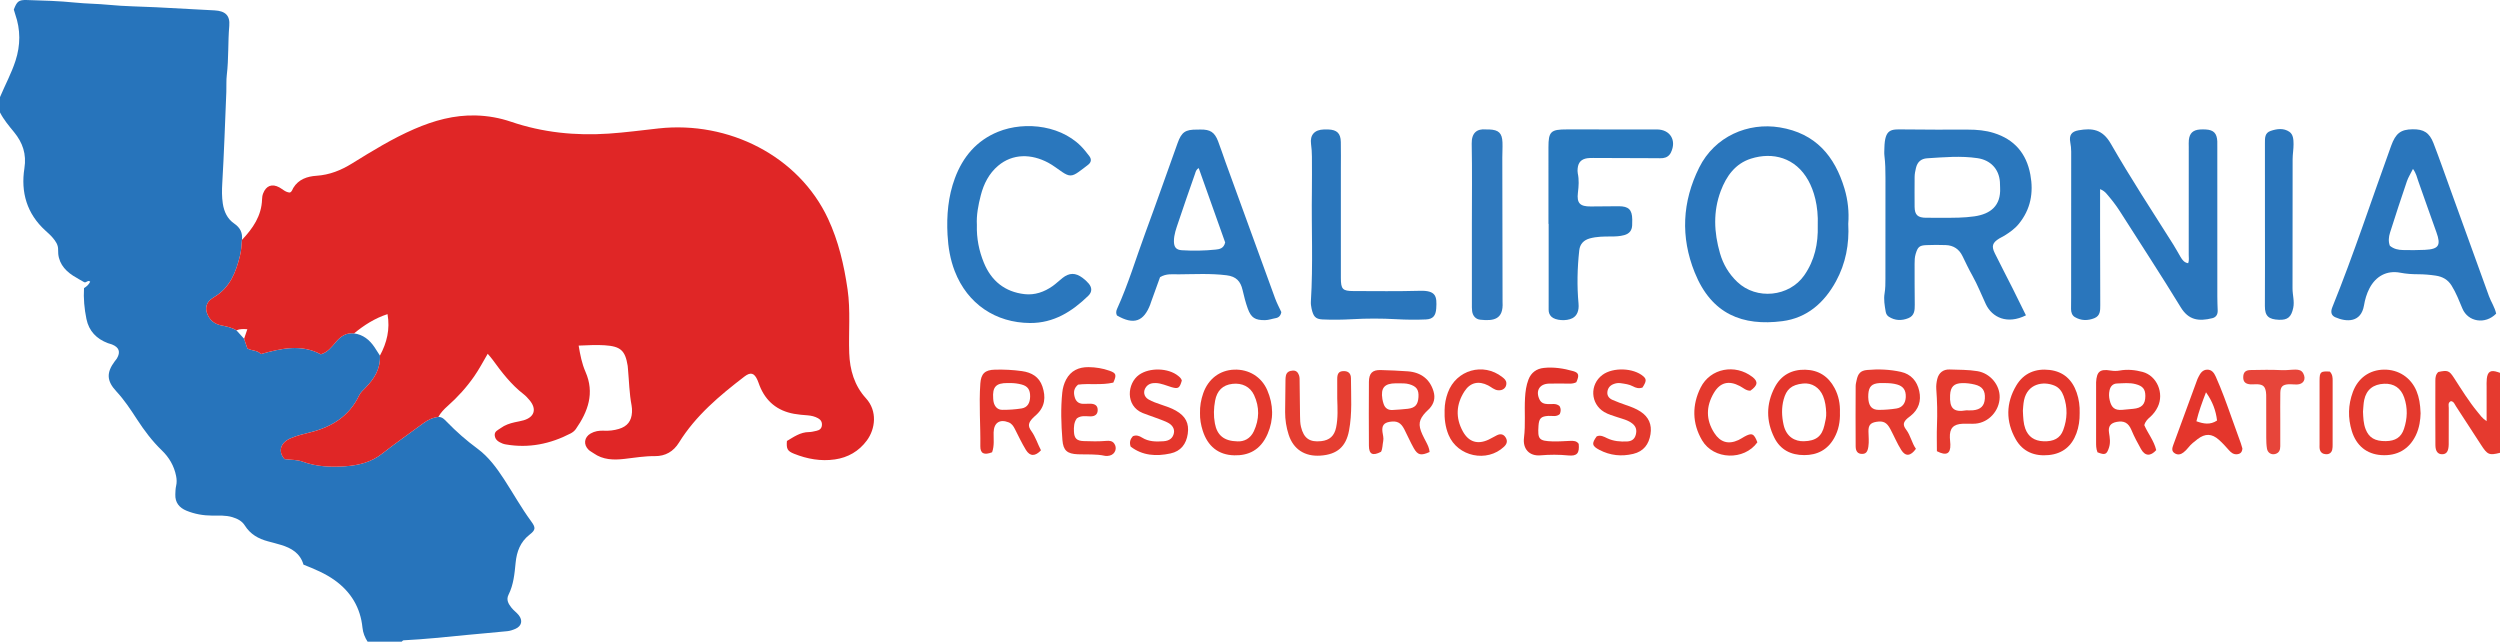 <?xml version="1.0" encoding="iso-8859-1"?>
<!-- Generator: Adobe Illustrator 27.0.0, SVG Export Plug-In . SVG Version: 6.00 Build 0)  -->
<svg version="1.1" id="Layer_1" xmlns="http://www.w3.org/2000/svg" xmlns:xlink="http://www.w3.org/1999/xlink" x="0px" y="0px"
	 viewBox="0 0 1469 377.071" style="enable-background:new 0 0 1469 377.071;" xml:space="preserve">
<g>
	<path style="fill:#2774BB;" d="M0,57.071c2.995-7.135,6.708-13.95,9.108-21.355c2.972-9.17,3.018-18.238-0.164-27.332
		C8.617,7.449,8.372,6.485,8.116,5.626c1.805-4.751,2.837-5.76,7.627-5.612c9.463,0.292,18.953,0.537,28.361,1.501
		c6.607,0.677,13.231,0.676,19.837,1.326C73.184,3.75,82.51,3.799,91.798,4.268c11.431,0.578,22.861,1.183,34.288,1.831
		c6.243,0.354,9.172,2.922,8.637,9.09c-0.833,9.603-0.305,19.251-1.454,28.83c-0.395,3.288-0.143,6.649-0.28,9.972
		c-0.737,17.92-1.334,35.848-2.387,53.749c-0.236,4.012-0.278,7.893,0.31,11.833c0.716,4.797,2.678,9.03,6.675,11.763
		c3.591,2.455,5.053,5.486,4.571,9.655c-0.177,3.145-0.405,6.28-1.158,9.357c-2.37,9.673-5.861,18.638-14.992,24.109
		c-0.851,0.51-1.675,1.087-2.432,1.726c-2.23,1.88-2.945,4.787-2.013,7.574c1.384,4.138,4.183,6.571,8.468,7.446
		c3.07,0.627,6.182,1.206,8.912,2.911c1.5,1.647,2.999,3.294,4.499,4.942c0.631,1.87,1.262,3.74,1.918,5.682
		c2.545,1.505,5.934,0.921,7.941,3.311c11.95-3.337,23.679-6.022,35.204,0.154c4.138-1.233,6.436-4.415,8.864-7.256
		c2.871-3.359,6.056-5.567,10.656-5.038c5.335,0.69,9.083,3.761,12,8.045c1.116,1.64,2.153,3.334,3.226,5.003
		c0.401,7.746-3.332,13.647-8.479,18.893c-1.393,1.419-2.87,2.705-3.766,4.572c-5.832,12.159-16.056,18.489-28.725,21.624
		c-3.833,0.948-7.732,1.876-11.346,3.411c-6.357,2.701-7.647,7.956-3.708,12.32c3.474,0.446,7.308,0.283,10.641,1.496
		c8.181,2.978,16.585,3.295,25.006,2.707c7.77-0.543,15.238-2.339,21.688-7.42c7.81-6.153,16.009-11.811,24.002-17.733
		c2.713-2.01,5.604-3.493,9.007-3.828c2.271-0.072,3.612,1.469,5.004,2.904c5.565,5.737,11.527,10.975,17.988,15.73
		c6.487,4.775,11.241,11.266,15.621,17.978c5.353,8.203,10.107,16.788,15.917,24.705c2.795,3.809,2.695,5.028-0.983,7.91
		c-5.397,4.229-7.489,9.917-8.135,16.417c-0.639,6.434-1.194,12.893-4.164,18.811c-1.538,3.065,0.013,5.478,1.774,7.712
		c1.226,1.555,2.945,2.721,4.185,4.268c2.546,3.176,1.751,6.457-1.934,8.088c-1.498,0.663-3.136,1.2-4.754,1.366
		c-7.921,0.815-15.862,1.438-23.788,2.218c-12.382,1.219-24.755,2.522-37.187,3.146c-0.383,0.019-0.742,0.533-1.112,0.817
		c-6.667,0-13.333,0-20,0c-1.628-2.521-2.708-5.18-3.017-8.246c-1.183-11.756-6.738-21.007-16.336-27.884
		c-5.586-4.002-11.876-6.587-18.324-9.146c-1.918-6.675-7.054-9.749-13.215-11.596c-2.54-0.762-5.111-1.424-7.674-2.107
		c-5.642-1.502-10.383-4.187-13.608-9.336c-1.619-2.585-4.287-3.962-7.294-4.87c-3.939-1.19-7.914-0.885-11.886-0.906
		c-5.218-0.028-10.268-0.908-15.074-2.88c-4.19-1.719-6.753-4.763-6.561-9.564c0.066-1.657,0.076-3.352,0.452-4.951
		c0.47-2.004,0.401-3.885,0.003-5.896c-1.174-5.931-4.1-10.908-8.357-15.01c-5.68-5.473-10.34-11.686-14.619-18.265
		c-3.714-5.711-7.46-11.413-12.135-16.435c-5.717-6.141-5.918-11.01-0.883-17.751c0.398-0.533,0.876-1.016,1.211-1.585
		c2.264-3.841,1.307-6.556-2.903-8.238c-0.767-0.306-1.595-0.457-2.37-0.748c-6.707-2.521-11.169-7.113-12.632-14.224
		c-1.237-6.009-1.783-12.097-1.421-18.11c1.96-1.285,2.689-2.054,3.636-3.756c-1.29-1.385-2.356,0.936-3.599,0.217
		c-2.153-1.246-4.361-2.41-6.45-3.76c-5.503-3.557-9.034-8.348-8.803-15.2c0.099-2.955-1.464-5.067-3.165-7.102
		c-1.275-1.525-2.798-2.854-4.277-4.196c-10.934-9.924-14.572-22.544-12.365-36.655c1.306-8.35-1.011-15.01-6.053-21.186
		C5.265,73.99,2.198,70.344,0,66.071C0,63.071,0,60.071,0,57.071z"/>
	<path style="fill:#E53A2F;" d="M1469,266.071c-6.406,1.608-7.364,1.174-11.205-4.783c-4.864-7.543-9.751-15.071-14.677-22.574
		c-0.774-1.179-1.219-2.797-2.948-3.004c-1.963,0.911-1.263,2.617-1.277,3.99c-0.067,6.328-0.029,12.657-0.029,18.986
		c0,0.833,0.015,1.666-0.003,2.498c-0.085,4.038-1.277,5.762-3.948,5.728c-2.45-0.032-3.848-1.707-3.872-5.383
		c-0.085-12.657-0.038-25.314-0.022-37.972c0.002-1.859,0.25-3.665,1.759-4.987c5.441-1.157,6.366-0.877,9.167,3.449
		c4.427,6.839,8.701,13.78,13.892,20.088c1.445,1.756,2.718,3.7,5.3,5.364c0-7.035-0.005-13.457,0.003-19.878
		c0.002-1.665-0.084-3.343,0.098-4.991c0.474-4.302,2.266-5.37,6.435-3.984c0.443,0.148,0.885,0.302,1.327,0.453
		C1469,234.738,1469,250.404,1469,266.071z"/>
	<path style="fill:#E02626;" d="M208.023,195.912c-4.6-0.529-7.786,1.679-10.656,5.038c-2.428,2.841-4.727,6.023-8.864,7.256
		c-11.525-6.176-23.254-3.491-35.204-0.154c-2.007-2.39-5.396-1.806-7.941-3.311c-0.656-1.943-1.287-3.813-1.918-5.682
		c0.609-1.8,1.218-3.601,1.897-5.608c-2.39-0.143-4.438-0.247-6.396,0.666c-2.73-1.705-5.841-2.284-8.912-2.911
		c-4.285-0.875-7.084-3.308-8.468-7.446c-0.932-2.787-0.217-5.694,2.013-7.574c0.758-0.639,1.582-1.216,2.432-1.726
		c9.13-5.472,12.622-14.436,14.992-24.109c0.754-3.077,0.982-6.212,1.158-9.357c6.406-6.752,11.546-14.133,11.837-23.908
		c0.035-1.173,0.19-2.284,0.62-3.406c1.749-4.562,5.211-5.917,9.533-3.569c2.021,1.098,3.671,2.934,6.182,3.024
		c1.255-0.473,1.431-1.754,2.02-2.722c3.109-5.104,8.225-6.765,13.616-7.128c7.71-0.52,14.394-3.201,20.902-7.23
		c11.858-7.341,23.751-14.674,36.602-20.244c11.553-5.007,23.437-8.312,36.212-7.956c7.069,0.197,13.878,1.4,20.526,3.664
		c18.68,6.361,37.865,8.319,57.498,6.994c9.803-0.662,19.521-1.974,29.275-3.043c41.129-4.506,82.292,16.128,99.546,52.975
		c6.172,13.181,9.43,27.232,11.516,41.604c1.806,12.449,0.532,24.94,0.971,37.403c0.349,9.924,3.023,19.144,9.817,26.57
		c6.861,7.498,5.553,17.995,0.558,24.781c-4.683,6.362-11.126,10.052-18.81,11.162c-8.224,1.188-16.26-0.248-23.956-3.329
		c-3.943-1.578-4.588-2.854-4.22-7.511c3.956-2.326,7.824-5.203,12.97-5.237c1.474-0.01,2.952-0.44,4.416-0.74
		c1.795-0.369,3.024-1.353,3.182-3.304c0.15-1.853-0.655-3.198-2.273-4.089c-1.93-1.063-3.997-1.543-6.191-1.708
		c-2.65-0.199-5.316-0.412-7.926-0.885c-9.781-1.773-16.568-7.285-20.236-16.563c-0.427-1.081-0.768-2.198-1.241-3.258
		c-1.869-4.196-3.992-4.908-7.707-2.054c-14.561,11.184-28.601,22.909-38.431,38.798c-3.229,5.22-7.978,7.992-14.113,7.932
		c-6.027-0.059-11.926,0.928-17.869,1.622c-6.396,0.747-12.654,0.619-18.205-3.328c-0.945-0.672-2.033-1.182-2.862-1.969
		c-3.223-3.06-2.703-7.424,1.166-9.629c2.367-1.349,4.998-1.777,7.71-1.637c3.024,0.157,5.998-0.175,8.886-1.044
		c4.953-1.491,7.418-4.649,7.688-9.833c0.069-1.318,0.008-2.678-0.238-3.972c-1.34-7.04-1.462-14.195-2.113-21.3
		c-0.061-0.663-0.073-1.334-0.178-1.99c-1.458-9.074-4.214-11.431-13.484-12.052c-4.988-0.334-9.928-0.011-15.327,0.185
		c0.912,5.422,1.894,10.559,4.014,15.39c5.478,12.477,1.509,23.34-5.665,33.644c-0.733,1.052-1.875,1.964-3.024,2.559
		c-11.993,6.215-24.626,8.824-38.085,6.483c-0.651-0.113-1.312-0.258-1.921-0.505c-2.219-0.9-4.318-2.022-4.62-4.724
		c-0.282-2.526,1.957-3.215,3.505-4.367c2.451-1.823,5.28-2.752,8.212-3.419c1.783-0.406,3.606-0.668,5.351-1.194
		c6.331-1.907,7.698-6.632,3.408-11.758c-1.066-1.273-2.206-2.538-3.512-3.547c-7.349-5.675-12.899-12.942-18.29-20.365
		c-0.774-1.065-1.677-2.036-2.804-3.391c-2.702,4.632-5.059,9.113-7.949,13.265c-4.496,6.46-9.735,12.248-15.615,17.45
		c-2.142,1.895-4.075,3.906-5.46,6.416c-3.403,0.334-6.294,1.818-9.007,3.828c-7.994,5.922-16.192,11.581-24.002,17.733
		c-6.451,5.081-13.918,6.877-21.688,7.42c-8.421,0.589-16.825,0.271-25.006-2.707c-3.333-1.213-7.166-1.05-10.641-1.496
		c-3.938-4.363-2.649-9.619,3.708-12.32c3.614-1.536,7.513-2.463,11.346-3.411c12.669-3.134,22.893-9.465,28.725-21.624
		c0.895-1.867,2.373-3.153,3.766-4.572c5.147-5.246,8.881-11.148,8.479-18.893c4.087-7.539,6.03-15.464,4.473-24.388
		C220.176,187.027,213.889,191.096,208.023,195.912z"/>
	<path style="fill:#2A77BD;" d="M1190.444,185.291c-11.059,5.522-19.896,1.224-23.574-6.574c-2.617-5.549-4.823-11.286-7.84-16.657
		c-2.109-3.754-3.97-7.653-5.843-11.534c-2.001-4.148-5.29-6.346-9.822-6.514c-3.825-0.142-7.665-0.132-11.489,0.026
		c-4.1,0.17-5.002,1.133-6.221,5.125c-0.601,1.966-0.64,3.931-0.639,5.92c0.004,7.995,0,15.99,0.093,23.983
		c0.038,3.322-0.2,6.478-3.802,7.907c-3.909,1.551-7.813,1.464-11.445-0.872c-0.981-0.631-1.61-1.659-1.819-2.88
		c-0.617-3.611-1.28-7.284-0.662-10.892c0.485-2.83,0.481-5.619,0.484-8.431c0.024-19.821-0.004-39.643,0.026-59.464
		c0.006-4.321-0.077-8.627-0.606-12.924c-0.182-1.477-0.057-2.995-0.025-4.494c0.245-11.454,3.999-11.067,11.146-10.966
		c12.656,0.179,25.316,0.123,37.974,0.116c5.177-0.003,10.312,0.444,15.242,1.994c12.036,3.783,19.1,11.985,21.405,24.42
		c1.984,10.706,0.185,20.414-6.805,28.998c-2.36,2.898-5.34,4.95-8.433,6.898c-0.981,0.618-2.073,1.06-3.057,1.673
		c-3.995,2.487-4.656,4.473-2.562,8.714c3.456,6.997,7.083,13.91,10.591,20.882C1185.362,174.91,1187.889,180.113,1190.444,185.291z
		 M1141.789,127.962c6.138,0.03,12.262,0.046,18.372-0.837c9.471-1.369,15.622-6.209,15.103-16.755
		c-0.057-1.161-0.031-2.327-0.115-3.486c-0.549-7.597-5.545-12.813-13.126-13.94c-9.88-1.469-19.742-0.55-29.606,0.067
		c-3.55,0.222-5.756,2.119-6.601,5.686c-0.424,1.791-0.786,3.555-0.788,5.393c-0.006,5.82-0.083,11.641-0.007,17.46
		c0.062,4.761,1.862,6.387,6.79,6.41C1135.138,127.975,1138.464,127.962,1141.789,127.962z"/>
	<path style="fill:#2A76BC;" d="M1285.776,154.667c0.635-1.633,0.316-3.315,0.318-4.958c0.025-21.152,0.016-42.305,0.018-63.457
		c0-1.332-0.087-2.676,0.053-3.994c0.423-3.979,2.438-5.873,6.497-6.169c1.16-0.085,2.334-0.076,3.496-0.008
		c4.569,0.267,6.479,2.238,6.72,6.923c0.06,1.163,0.011,2.331,0.011,3.497c0,29.314-0.006,58.627,0.009,87.941
		c0.001,2.662,0.12,5.325,0.214,7.987c0.081,2.298-0.934,3.986-3.118,4.53c-8.193,2.043-14.043,1.059-18.599-6.404
		c-11.601-19.002-23.811-37.613-35.751-56.397c-2.328-3.663-5-7.04-7.822-10.308c-0.946-1.096-2.101-2.064-3.818-2.715
		c0,8.284-0.012,16.27,0.002,24.256c0.026,14.654,0.068,29.308,0.101,43.962c0.007,3.05,0.033,6.189-3.424,7.591
		c-3.892,1.578-7.851,1.539-11.506-0.627c-1.637-0.969-2.242-2.833-2.234-4.778c0.009-2.163,0.048-4.327,0.049-6.49
		c0.018-28.647,0.036-57.294,0.039-85.941c0-1.825-0.198-3.621-0.534-5.441c-0.771-4.173,0.614-6.371,4.876-7.109
		c7.932-1.374,14.01-0.703,18.928,7.859c11.582,20.163,24.308,39.645,36.739,59.298c1.508,2.385,2.836,4.883,4.274,7.313
		C1282.346,152.772,1283.532,154.356,1285.776,154.667z"/>
	<path style="fill:#2A76BC;" d="M1086.037,131.504c0.646,11.994-1.501,23.29-7.202,33.77c-6.894,12.674-17.114,21.609-31.583,23.451
		c-23.124,2.943-41.497-3.894-51.448-28.639c-8.38-20.837-7.34-41.546,2.624-61.6c9.154-18.424,28.767-26.696,47.388-23.63
		c20.976,3.453,32.286,16.792,38.037,36.081C1085.861,117.674,1086.564,124.605,1086.037,131.504z M1068.109,132.555
		c0.442-11.846-2.323-20.672-5.527-26.468c-7.487-13.543-20.977-16.897-33.697-12.877c-9.235,2.919-14.478,10.261-17.766,18.984
		c-4.565,12.111-3.988,24.348-0.462,36.612c1.881,6.542,5.213,12.116,10.15,16.834c11.333,10.832,30.617,8.718,39.368-3.858
		C1066.317,152.954,1068.411,143.097,1068.109,132.555z"/>
	<path style="fill:#2A76BC;" d="M1466.743,184.285c-6.416,6.565-16.537,4.86-19.823-2.96c-1.925-4.582-3.708-9.234-6.357-13.498
		c-2.198-3.54-5.337-5.279-9.346-5.872c-3.458-0.511-6.908-0.806-10.412-0.808c-3.47-0.002-6.907-0.227-10.385-0.899
		c-7.916-1.528-14.416,2.029-18.146,9.217c-1.625,3.132-2.602,6.502-3.177,9.916c-1.732,10.293-10.255,9.922-16.835,7.058
		c-2.43-1.057-2.926-3.098-1.774-5.946c12.627-31.198,23.062-63.195,34.547-94.809c2.681-7.38,5.629-9.64,12.663-9.722
		c6.456-0.075,9.823,1.959,12.226,8.187c3.522,9.131,6.735,18.381,10.07,27.584c7.516,20.739,15.058,41.47,22.51,62.232
		C1463.735,177.393,1465.906,180.421,1466.743,184.285z M1417.865,99.249c-1.423,2.856-2.782,4.962-3.566,7.265
		c-3.415,10.03-6.734,20.095-9.921,30.2c-0.789,2.502-1.047,5.203-0.097,7.693c2.322,1.925,4.939,2.447,7.595,2.509
		c4.326,0.101,8.663,0.104,12.984-0.106c8.207-0.397,9.558-2.659,6.753-10.395c-3.613-9.966-7.07-19.988-10.633-29.972
		C1420.207,104.278,1419.821,101.948,1417.865,99.249z"/>
	<path style="fill:#2A76BC;" d="M681.638,162.868c-1.841,5.098-3.693,10.223-5.541,15.349c-0.056,0.156-0.068,0.328-0.126,0.483
		c-3.912,10.362-9.79,12.364-19.657,6.669c-0.634-1.261-0.529-2.557,0.043-3.812c6.606-14.492,11.124-29.763,16.622-44.668
		c6.475-17.555,12.649-35.221,18.985-52.828c2.332-6.482,4.568-7.978,11.469-7.906c0.665,0.007,1.331-0.024,1.996-0.033
		c5.667-0.073,8.228,1.526,10.274,6.772c1.564,4.011,2.865,8.123,4.335,12.171c9.724,26.773,19.442,53.549,29.226,80.301
		c1.021,2.791,2.456,5.429,3.635,8.001c-0.331,2.054-1.487,3.251-3.245,3.557c-2.118,0.369-4.126,1.171-6.347,1.191
		c-5.724,0.052-8.144-1.318-10.112-6.769c-1.287-3.567-2.219-7.28-3.076-10.982c-1.174-5.065-3.701-7.896-9.341-8.604
		c-9.481-1.19-18.918-0.622-28.378-0.56C688.949,161.223,685.386,160.624,681.638,162.868z M719.91,142.465
		c-5.035-14.151-10.266-28.851-15.551-43.704c-1.655,1.018-1.781,2.266-2.138,3.282c-3.349,9.523-6.677,19.055-9.87,28.632
		c-1.199,3.597-2.577,7.196-2.554,11.087c0.02,3.413,1.261,5.064,4.601,5.275c6.641,0.42,13.305,0.31,19.924-0.376
		C716.545,146.431,719.09,146.04,719.91,142.465z"/>
	<path style="fill:#2A77BD;" d="M574.015,132.201c-0.234,7.873,1.259,15.191,4.1,22.154c4.374,10.72,12.376,17.187,23.974,18.487
		c5.959,0.668,11.512-1.276,16.42-4.73c2.033-1.43,3.824-3.199,5.783-4.74c4.027-3.169,7.604-3.226,11.801-0.117
		c1.328,0.984,2.592,2.121,3.652,3.384c2.006,2.391,2.005,4.953-0.242,7.139c-9.545,9.287-20.322,16.102-34.242,16.023
		c-20.103-0.114-36.77-11.124-44.26-30.488c-2.657-6.87-3.838-13.975-4.232-21.368c-0.606-11.4,0.358-22.515,4.329-33.219
		c4.656-12.549,12.736-22.162,25.369-27.292c15.977-6.488,38.952-3.936,51.132,11.147c0.835,1.034,1.681,2.061,2.475,3.126
		c1.474,1.975,1.126,3.718-0.779,5.186c-1.842,1.419-3.676,2.854-5.573,4.197c-3.781,2.678-5.573,2.661-9.507,0.027
		c-2.76-1.848-5.377-3.962-8.293-5.515c-9.857-5.249-20.807-5.465-29.413,1.787c-5.393,4.544-8.486,10.7-10.199,17.371
		C574.83,120.525,573.683,126.436,574.015,132.201z"/>
	<path style="fill:#2878BD;" d="M909.879,131.565c0-14.994,0.015-29.988-0.006-44.983c-0.013-9.267,1.366-10.566,10.735-10.533
		c17.159,0.06,34.319,0.018,51.479,0.019c0.5,0,1-0.004,1.5-0.003c7.818,0.017,11.702,6.42,8.243,13.543
		c-0.963,1.983-2.571,3.015-4.664,3.292c-1.148,0.152-2.329,0.064-3.495,0.06c-12.494-0.045-24.988-0.099-37.482-0.137
		c-1.164-0.004-2.344-0.012-3.491,0.157c-3.482,0.513-5.297,2.418-5.654,5.912c-0.101,0.987-0.142,2.03,0.062,2.989
		c0.807,3.792,0.552,7.525,0.08,11.356c-0.762,6.189,1.254,8.146,7.524,8.085c5.493-0.054,10.986-0.143,16.478-0.132
		c5.796,0.011,7.815,2.017,7.924,7.722c0.022,1.165-0.006,2.333-0.056,3.497c-0.128,3.033-1.657,4.9-4.604,5.739
		c-2.602,0.742-5.241,0.817-7.906,0.817c-4.159-0.001-8.321,0.024-12.376,1.131c-3.568,0.975-5.785,3.281-6.192,6.979
		c-1.149,10.426-1.394,20.879-0.431,31.335c0.375,4.075-0.833,7.137-3.611,8.576c-3.578,1.854-9.995,1.378-12.334-0.898
		c-1.146-1.115-1.626-2.468-1.615-4.046c0.018-2.831,0.006-5.662,0.006-8.492c0-13.996,0-27.991,0-41.987
		C909.956,131.565,909.917,131.565,909.879,131.565z"/>
	<path style="fill:#2A76BC;" d="M787.888,124.409c0,12.994-0.013,25.989,0.006,38.983c0.009,6.542,1.007,7.619,7.419,7.632
		c12.99,0.026,25.988,0.215,38.969-0.153c9.619-0.273,10.103,3.347,9.651,10.337c-0.277,4.28-1.901,6.305-6.053,6.493
		c-5.809,0.263-11.655,0.186-17.463-0.141c-8.639-0.486-17.249-0.487-25.888,0.003c-5.807,0.329-11.654,0.406-17.462,0.136
		c-4.182-0.194-5.358-1.824-6.376-6.276c-0.341-1.491-0.507-2.956-0.414-4.443c1.344-21.456,0.268-42.934,0.587-64.399
		c0.101-6.829,0.022-13.661,0.013-20.491c-0.003-2.486-0.178-4.941-0.512-7.427c-0.732-5.44,2.108-8.448,7.62-8.592
		c0.832-0.022,1.667-0.029,2.499,0.002c5.114,0.194,7.267,2.246,7.377,7.354c0.114,5.329,0.027,10.661,0.027,15.993
		C787.888,107.749,787.888,116.079,787.888,124.409z"/>
	<path style="fill:#2F79BE;" d="M864.877,131.848c0-15.817,0.207-31.638-0.101-47.449c-0.124-6.378,3.136-8.829,8.315-8.345
		c0.66,0.062,1.332-0.011,1.997,0.016c5.507,0.22,7.549,2.128,7.762,7.547c0.118,2.99-0.095,5.991-0.091,8.986
		c0.038,27.807,0.091,55.614,0.139,83.421c0.001,0.5-0.026,1.001,0.004,1.498c0.617,10.166-5.17,11.216-13.168,10.33
		c-2.681-0.297-4.373-2.317-4.72-5.057c-0.187-1.478-0.132-2.991-0.133-4.489C864.874,162.82,864.877,147.334,864.877,131.848z"/>
	<path style="fill:#2A76BC;" d="M1330.881,131.379c0-15.81,0.013-31.619-0.012-47.429c-0.005-2.909-0.078-5.853,3.336-7.021
		c3.714-1.27,7.642-1.795,11.023,0.508c2.319,1.58,2.441,4.63,2.459,7.268c0.02,2.971-0.535,5.944-0.54,8.916
		c-0.048,25.297,0.003,50.594-0.059,75.89c-0.009,3.805,1.235,7.52,0.421,11.386c-1.109,5.265-3.147,7.243-8.458,7.007
		c-5.865-0.261-8.244-2.039-8.204-8.1C1330.95,163.664,1330.881,147.522,1330.881,131.379z"/>
	<path style="fill:#E4362C;" d="M1232.488,265.77c-0.884-2.215-0.825-4.208-0.824-6.202c0.01-10.82,0.006-21.639,0.006-32.459
		c0-0.832-0.051-1.667-0.004-2.496c0.362-6.331,2.295-7.916,8.548-6.885c1.829,0.301,3.572,0.323,5.42-0.013
		c4.489-0.816,9.029-0.329,13.347,0.82c8.447,2.249,12.772,12.514,8.921,20.54c-1.088,2.268-2.596,4.273-4.479,5.94
		c-1.384,1.226-2.757,2.41-3.438,4.789c2.029,4.739,5.719,9.179,7.011,14.681c-3.348,3.746-6.596,3.581-8.94-0.616
		c-2.019-3.615-3.991-7.251-5.59-11.106c-1.821-4.391-4.417-5.633-8.646-4.867c-3.615,0.655-5.163,2.631-4.56,6.352
		c0.482,2.98,0.947,5.857-0.042,8.85C1237.901,267.086,1236.954,267.561,1232.488,265.77z M1260.607,232.663
		c-0.009-4.057-1.522-5.827-5.673-6.934c-3.619-0.966-7.284-0.506-10.912-0.394c-2.31,0.072-3.873,1.444-4.443,3.978
		c-0.457,2.031-0.381,3.904,0.088,5.886c1.039,4.395,2.978,5.966,7.304,5.64c2.151-0.162,4.295-0.415,6.444-0.604
		C1258.497,239.787,1260.618,237.561,1260.607,232.663z"/>
	<path style="fill:#E53A2F;" d="M840.038,265.597c-5.046,2.262-6.953,1.889-9.304-2.245c-2.05-3.605-3.673-7.451-5.585-11.138
		c-2.046-3.946-4.311-5.049-8.52-4.362c-3.494,0.57-4.759,2.265-4.299,5.92c0.229,1.814,0.831,3.627,0.44,5.446
		c-0.451,2.096-0.298,4.326-1.27,6.25c-4.917,2.564-7.096,1.518-7.13-3.584c-0.081-12.495-0.085-24.991,0.002-37.485
		c0.036-5.128,2.081-7.103,6.953-6.96c5.315,0.156,10.634,0.352,15.934,0.75c7.854,0.59,12.984,4.779,15.061,11.695
		c1.176,3.916,0.312,7.2-2.326,10.145c-0.665,0.742-1.463,1.363-2.147,2.089c-4.183,4.436-4.674,7.443-2.104,13.118
		c0.685,1.514,1.481,2.978,2.247,4.454C838.91,261.464,839.819,263.239,840.038,265.597z M821.691,225.234
		c-0.498,0-0.995-0.002-1.493,0c-6.699,0.026-8.976,2.672-7.912,9.242c0.158,0.977,0.414,1.949,0.731,2.888
		c0.848,2.518,2.643,3.717,5.292,3.543c2.967-0.195,5.942-0.347,8.891-0.7c4.349-0.522,5.998-2.404,6.287-6.848
		c0.286-4.413-1.169-6.347-5.389-7.59C825.967,225.142,823.836,225.284,821.691,225.234z"/>
	<path style="fill:#E4362C;" d="M582.959,265.754c-4.696,1.818-6.972,0.746-6.915-3.529c0.165-12.302-0.873-24.605,0.002-36.902
		c0.412-5.788,2.733-7.967,8.55-8.112c5.327-0.133,10.638,0.113,15.921,0.855c5.683,0.798,10.103,3.36,12.014,9.057
		c2.052,6.118,1.56,11.806-3.456,16.493c-0.729,0.681-1.504,1.318-2.191,2.038c-2.582,2.706-3.067,4.577-0.932,7.524
		c2.576,3.556,3.752,7.685,5.73,11.4c-3.345,3.647-6.477,3.685-8.832-0.176c-2.414-3.958-4.397-8.181-6.503-12.321
		c-0.851-1.673-1.812-3.177-3.637-3.902c-5.272-2.094-8.727,0.259-8.858,5.929C583.764,257.907,584.387,261.768,582.959,265.754z
		 M593.491,225.078c-0.498,0-0.996,0.003-1.494,0c-6.769-0.049-8.926,2.295-8.396,9.134c0.051,0.662,0.102,1.33,0.242,1.977
		c0.592,2.729,2.325,4.622,5.079,4.635c3.798,0.018,7.639-0.222,11.385-0.825c3.38-0.545,4.953-3.13,4.994-7.021
		c0.042-3.964-1.389-6.043-4.917-7.017C598.134,225.339,595.829,225.075,593.491,225.078z"/>
	<path style="fill:#E53A2F;" d="M1125.797,263.717c-3.068,4.342-6.115,4.68-8.607,0.726c-2.464-3.911-4.242-8.248-6.433-12.338
		c-2.082-3.886-4.094-4.878-8.063-4.264c-3.56,0.551-4.857,1.99-4.785,5.691c0.058,2.988,0.399,5.973-0.057,8.956
		c-0.484,3.16-1.516,4.283-3.86,4.226c-2.262-0.055-3.579-1.378-3.604-4.451c-0.096-11.808-0.046-23.617,0.001-35.426
		c0.005-1.148,0.328-2.302,0.562-3.441c0.804-3.913,2.32-5.65,6.203-6.001c6.644-0.6,13.325-0.326,19.838,1.118
		c5.91,1.31,9.464,5.418,10.755,11.229c1.295,5.83-0.323,10.85-5.115,14.657c-0.52,0.413-1.094,0.762-1.591,1.201
		c-2.698,2.387-3.139,4.006-0.98,6.866C1122.71,255.973,1123.367,260.34,1125.797,263.717z M1107.806,225.096
		c-1.159,0-2.323-0.063-3.477,0.011c-4.432,0.283-6.184,2.019-6.511,6.488c-0.084,1.145-0.058,2.317,0.081,3.456
		c0.47,3.862,2.312,5.79,6.105,5.794c3.464,0.003,6.959-0.286,10.382-0.818c3.421-0.531,5.31-3.122,5.449-6.709
		c0.157-4.063-1.456-6.351-5.129-7.403C1112.439,225.266,1110.138,225.134,1107.806,225.096z"/>
	<path style="fill:#E4392D;" d="M1422.342,242.869c-0.085,3.537-0.611,8.441-2.857,13.047c-3.954,8.109-10.947,12.123-20.262,11.497
		c-8.514-0.572-14.652-5.497-17.3-14.148c-2.356-7.698-2.192-15.398,0.635-22.973c3.045-8.16,9.718-12.937,18.184-13.096
		c8.591-0.161,15.905,4.648,19.188,12.554C1421.481,233.486,1422.141,237.389,1422.342,242.869z M1388.497,241.879
		c0.155,3.504,0.245,6.987,1.536,10.3c1.958,5.025,5.492,7.108,11.85,7.024c5.633-0.074,9.018-2.199,10.679-7.148
		c2.055-6.126,2.281-12.348,0.112-18.532c-1.933-5.511-6-8.268-11.744-8.029c-6.366,0.265-10.433,3.456-11.716,9.469
		C1388.733,237.217,1388.722,239.571,1388.497,241.879z"/>
	<path style="fill:#E4392D;" d="M705.122,242.764c-0.116-4.029,0.575-7.936,1.906-11.72c2.96-8.418,9.719-13.536,18.189-13.843
		c8.544-0.31,16.038,4.168,19.445,12.109c3.623,8.444,3.855,17.17,0.197,25.626c-4.271,9.873-11.569,12.783-19.56,12.611
		c-9.432-0.202-15.678-5.363-18.585-14.51C705.651,249.695,705.044,246.283,705.122,242.764z M727.177,259.352
		c3.751,0.186,7.539-1.539,9.588-5.961c3.245-7.002,3.419-14.137,0.14-21.209c-2.32-5.002-7.085-7.26-12.67-6.638
		c-5.806,0.647-9.144,4.065-10.231,9.865c-0.832,4.44-0.981,8.86-0.145,13.361C715.14,255.664,719.101,259.201,727.177,259.352z"/>
	<path style="fill:#E4362C;" d="M1222.011,242.646c0.056,4.264-0.503,8.168-1.896,11.967c-2.788,7.602-8.149,11.942-16.191,12.774
		c-8.321,0.861-15.314-1.918-19.476-9.247c-5.938-10.457-5.814-21.354,0.374-31.693c4.327-7.23,11.335-10.059,19.608-9.055
		c8.01,0.973,13.172,5.656,15.816,13.27C1221.63,234.649,1222.14,238.712,1222.011,242.646z M1188.646,241.357
		c0.188,4.31,0.309,7.466,1.403,10.48c1.721,4.739,5.292,7.244,10.659,7.453c6.012,0.234,9.835-1.722,11.63-6.554
		c2.442-6.573,2.664-13.316,0.258-19.984c-0.979-2.712-2.603-5.029-5.426-6.192c-6.71-2.764-15.776-1.046-17.832,8.533
		C1188.819,237.511,1188.784,240.033,1188.646,241.357z"/>
	<path style="fill:#E4362C;" d="M1081.14,242.302c0.185,5.442-0.793,10.459-3.359,15.063c-3.836,6.884-9.884,10.072-17.656,10.054
		c-7.768-0.018-13.953-3.085-17.501-10.184c-4.923-9.85-4.892-19.88,0.201-29.651c3.724-7.142,10.004-10.526,17.977-10.335
		c7.776,0.186,13.558,3.9,17.218,10.82C1080.41,232.586,1081.315,237.425,1081.14,242.302z M1073.075,242.476
		c-0.131-3.331-0.556-6.624-1.836-9.732c-2.061-5.003-6.544-7.936-11.794-7.386c-6.911,0.725-9.792,3.531-11.367,9.365
		c-1.323,4.899-1.151,9.88-0.059,14.819c1.601,7.24,6.756,9.882,11.978,9.731c6.955-0.201,10.545-2.748,12.04-9.414
		C1072.581,247.434,1073.228,245.008,1073.075,242.476z"/>
	<path style="fill:#E4362C;" d="M1317.632,263.508c-0.132,2.312-1.314,3.264-3.219,3.408c-2.016,0.152-3.39-0.924-4.67-2.37
		c-1.871-2.114-3.774-4.231-5.882-6.1c-4.232-3.753-8.049-3.841-12.546-0.438c-1.983,1.501-3.936,3.046-5.501,5.035
		c-0.815,1.037-1.771,2.002-2.809,2.814c-1.543,1.207-3.317,1.622-5.101,0.513c-2.008-1.247-1.573-3.022-0.905-4.841
		c4.746-12.915,9.474-25.837,14.215-38.753c0.171-0.466,0.419-0.905,0.644-1.351c1.079-2.146,2.402-4.145,5.074-4.21
		c2.74-0.067,4.095,1.968,5.071,4.145c3.527,7.868,6.424,15.983,9.305,24.103c1.774,5.001,3.609,9.981,5.393,14.979
		C1317.09,261.532,1317.376,262.658,1317.632,263.508z M1296.243,230.505c-2.302,6.009-4.286,11.367-5.634,17.031
		c4.199,1.513,8.124,2.257,12.132-0.44C1302.053,241.259,1300.108,235.951,1296.243,230.505z"/>
	<path style="fill:#E53A2F;" d="M1138.124,265.127c0-5.153-0.158-10.14,0.038-15.113c0.282-7.159,0.136-14.29-0.405-21.432
		c-0.148-1.951,0.116-4.005,0.583-5.916c0.877-3.587,3.488-5.696,7.241-5.56c5.472,0.199,10.973,0.086,16.406,0.992
		c7.397,1.233,13.177,8.059,13.017,15.388c-0.173,7.91-6.423,14.789-14.188,15.443c-2.475,0.208-4.986-0.054-7.474,0.052
		c-5.587,0.238-7.813,2.659-7.606,8.162c0.05,1.329,0.25,2.653,0.294,3.982C1146.212,266.629,1143.735,268.027,1138.124,265.127z
		 M1155.42,241.108c0.92,0,2.421,0.113,3.9-0.021c4.523-0.412,6.697-2.59,6.982-6.844c0.317-4.732-1.467-7.209-5.951-8.289
		c-2.428-0.585-4.895-0.9-7.383-0.841c-4.821,0.115-6.845,2.161-7.092,7.034C1145.491,239.733,1147.714,242.469,1155.42,241.108z"/>
	<path style="fill:#E53E31;" d="M785.764,234.274c0-3.818,0.029-7.636-0.009-11.453c-0.033-3.322,0.957-4.673,3.619-4.76
		c2.731-0.089,4.438,1.223,4.446,4.189c0.026,10.285,0.803,20.608-1.139,30.824c-1.794,9.434-6.981,13.979-16.751,14.646
		c-9.269,0.633-15.956-3.712-18.728-12.334c-1.379-4.287-2.079-8.729-2.066-13.242c0.017-6.315,0.125-12.63,0.215-18.944
		c0.012-0.823,0.068-1.661,0.238-2.464c0.459-2.172,2.13-2.872,4.064-2.981c1.907-0.107,3.022,0.973,3.642,2.76
		c0.455,1.311,0.344,2.624,0.361,3.944c0.086,6.649,0.128,13.299,0.241,19.948c0.036,2.153,0.042,4.305,0.564,6.438
		c1.638,6.694,5.043,9.131,11.882,8.374c4.949-0.548,7.718-3.064,8.758-8.061C786.259,245.579,785.938,239.916,785.764,234.274z"/>
	<path style="fill:#E03229;" d="M926.24,224.602c-2.299,1.205-4.833,0.739-7.297,0.781c-2.995,0.051-5.997-0.094-8.987,0.04
		c-5.504,0.247-7.773,4.416-5.294,9.409c1.061,2.138,2.867,2.516,4.959,2.621c2.267,0.114,4.697-0.635,6.766,1.153
		c0.905,1.498,0.841,3.069,0.146,4.702c-2.009,1.805-4.447,0.941-6.694,1.073c-4.296,0.253-5.525,1.42-5.819,5.766
		c-0.541,7.996,0.221,8.94,8.271,9.225c3.479,0.123,6.974-0.203,10.461-0.314c1.862-0.059,3.7-0.025,4.893,1.773
		c0.514,5.435-0.91,7.302-6.108,6.791c-5.492-0.539-10.881-0.529-16.391-0.057c-6.435,0.55-10.477-3.706-9.649-10.368
		c0.974-7.826,0.158-15.621,0.607-23.417c0.212-3.677,0.692-7.274,2.005-10.721c1.576-4.136,4.729-6.397,9.01-6.864
		c5.865-0.639,11.638,0.285,17.266,1.876C927.755,219.022,928.08,220.548,926.24,224.602z"/>
	<path style="fill:#E4392D;" d="M965.118,227.724c-2.223,0.759-3.968,0.166-5.59-0.711c-2.263-1.224-4.746-1.473-7.198-1.852
		c-1.491-0.231-2.954-0.002-4.392,0.596c-2.066,0.86-3.2,2.417-3.441,4.525c-0.26,2.267,1.016,3.832,2.988,4.686
		c2.583,1.12,5.224,2.126,7.892,3.028c3,1.015,5.944,2.111,8.607,3.859c4.822,3.167,6.754,7.638,5.844,13.291
		c-0.957,5.943-4.033,10.097-10.147,11.557c-6.886,1.645-13.492,0.972-19.806-2.311c-4.44-2.308-4.76-3.783-1.642-7.987
		c2.279-0.96,4.221,0.182,6.15,1.104c3.724,1.781,7.665,2.08,11.688,1.899c2.588-0.117,4.395-1.264,5.106-3.915
		c0.749-2.793,0.154-4.895-2.048-6.644c-2.545-2.021-5.689-2.674-8.662-3.672c-2.673-0.897-5.399-1.625-7.848-3.083
		c-8.134-4.841-8.642-16.185-0.979-21.834c6.194-4.565,18.209-4.134,23.976,0.86C967.551,222.798,967.471,224.076,965.118,227.724z"
		/>
	<path style="fill:#E4362C;" d="M664.367,262.413c-0.918-2.7-0.076-4.565,1.333-6.13c2.119-0.8,3.789-0.14,5.39,0.865
		c3.895,2.446,8.243,2.428,12.57,2.132c3.627-0.248,5.577-1.957,6.132-4.838c0.471-2.446-0.851-4.812-3.906-6.266
		c-2.539-1.208-5.232-2.095-7.871-3.089c-2.171-0.818-4.391-1.512-6.539-2.386c-10.368-4.217-9.198-17.484-2.119-22.489
		c6.153-4.35,17.183-4.084,23.001,0.7c0.904,0.743,1.793,1.505,2.082,2.723c-1.305,4.507-2.105,5.013-6.096,3.849
		c-3.017-0.88-5.895-2.271-9.117-2.4c-2.286-0.091-4.356,0.43-5.781,2.296c-1.914,2.506-1.396,5.72,1.434,7.341
		c2.28,1.306,4.835,2.182,7.342,3.029c2.992,1.01,5.996,1.981,8.743,3.552c5.687,3.254,7.859,7.408,6.961,13.621
		c-0.866,5.993-4.054,10.209-10.156,11.532C679.358,268.279,671.296,267.734,664.367,262.413z"/>
	<path style="fill:#E4392D;" d="M654.192,224.813c-7.081,1.641-14.152,0.341-20.716,1.2c-2.536,2.161-2.703,4.475-2.047,7.097
		c0.654,2.612,2.207,4.05,4.873,4.176c1.489,0.07,2.989-0.121,4.48-0.069c2.915,0.103,4.246,1.33,4.223,3.758
		c-0.022,2.364-1.423,3.718-4.327,3.692c-2.643-0.024-5.316-0.681-7.899,1.155c-1.735,2.241-1.86,5.087-1.723,7.913
		c0.188,3.877,1.706,5.299,5.624,5.45c4.487,0.173,8.976,0.263,13.463-0.116c1.685-0.142,3.38-0.053,4.524,1.489
		c1.956,2.637,0.697,6.289-2.508,7.125c-0.94,0.245-2.021,0.357-2.954,0.153c-5.266-1.151-10.606-0.671-15.915-0.899
		c-6.189-0.266-8.516-2.176-9.01-8.361c-0.741-9.282-1.046-18.61-0.087-27.907c0.272-2.638,0.999-5.258,2.243-7.613
		c2.783-5.268,7.467-7.382,13.211-7.323c4.173,0.043,8.282,0.708,12.234,2.095C655.896,219.236,656.24,220.24,654.192,224.813z"/>
	<path style="fill:#E4392D;" d="M848.847,240.925c0.042-3.539,0.702-6.933,1.922-10.249c4.903-13.319,20.793-17.874,31.948-9.125
		c1.185,0.929,2.355,1.846,2.423,3.569c0.105,2.699-2.019,4.492-4.927,4.197c-2.293-0.233-3.862-1.859-5.767-2.833
		c-5.578-2.853-10.521-1.784-13.895,3.42c-4.938,7.616-5.388,15.59-0.969,23.606c3.445,6.251,8.727,7.845,15.193,4.78
		c1.647-0.781,3.203-1.753,4.842-2.553c2.1-1.025,3.935-0.644,5.159,1.415c1.188,1.999,0.674,3.73-0.996,5.316
		c-10.008,9.502-27.279,5.865-32.608-6.935C849.228,250.864,848.671,245.937,848.847,240.925z"/>
	<path style="fill:#E4392D;" d="M1032.633,259.904c-7.789,10.873-25.691,10.291-32.46-1.133
		c-5.933-10.013-5.992-20.831-0.859-31.073c5.696-11.365,20.247-14.018,30.367-6.231c3.525,2.712,3.213,5.012-1.164,8.11
		c-2.455,0.068-4.191-1.686-6.206-2.743c-6.499-3.411-11.581-2.166-15.268,4.093c-4.62,7.844-4.712,15.764,0.289,23.516
		c3.553,5.507,8.287,6.85,14.196,4.121c1.203-0.556,2.302-1.332,3.467-1.975C1029.398,254.158,1030.665,254.684,1032.633,259.904z"
		/>
	<path style="fill:#E7453A;" d="M1339.886,246.797c-0.002,5.152,0.001,10.304-0.003,15.456c-0.001,2.183-0.695,3.931-3.03,4.535
		c-2.23,0.577-4.361-0.703-4.778-3.143c-0.361-2.113-0.417-4.295-0.43-6.447c-0.047-7.811-0.013-15.622-0.024-23.432
		c-0.002-1.159,0.038-2.338-0.149-3.473c-0.531-3.223-1.693-4.284-4.924-4.503c-1.318-0.089-2.656,0.14-3.976,0.069
		c-3.129-0.169-4.472-1.468-4.455-4.161c0.017-2.817,1.213-4.196,4.321-4.262c6.146-0.129,12.307-0.231,18.441,0.064
		c2.685,0.129,5.277-0.318,7.917-0.32c1.926-0.001,3.619,0.344,4.614,2.258c1.792,3.449,0.145,6.364-3.771,6.497
		c-1.655,0.056-3.326-0.243-4.974-0.135c-3.445,0.225-4.685,1.495-4.752,5.044C1339.813,236.159,1339.887,241.479,1339.886,246.797z
		"/>
	<path style="fill:#E4392D;" d="M1369.007,218.346c1.643,1.738,1.659,3.563,1.657,5.41c-0.008,12.496,0.001,24.991-0.013,37.487
		c-0.001,0.991-0.006,2.012-0.23,2.968c-0.442,1.885-1.832,2.779-3.677,2.693c-1.796-0.083-3.215-0.986-3.637-2.851
		c-0.216-0.957-0.13-1.988-0.13-2.986c-0.007-12.496-0.026-24.991,0.006-37.487C1362.995,218.498,1363.59,218.015,1369.007,218.346z
		"/>
</g>
</svg>
